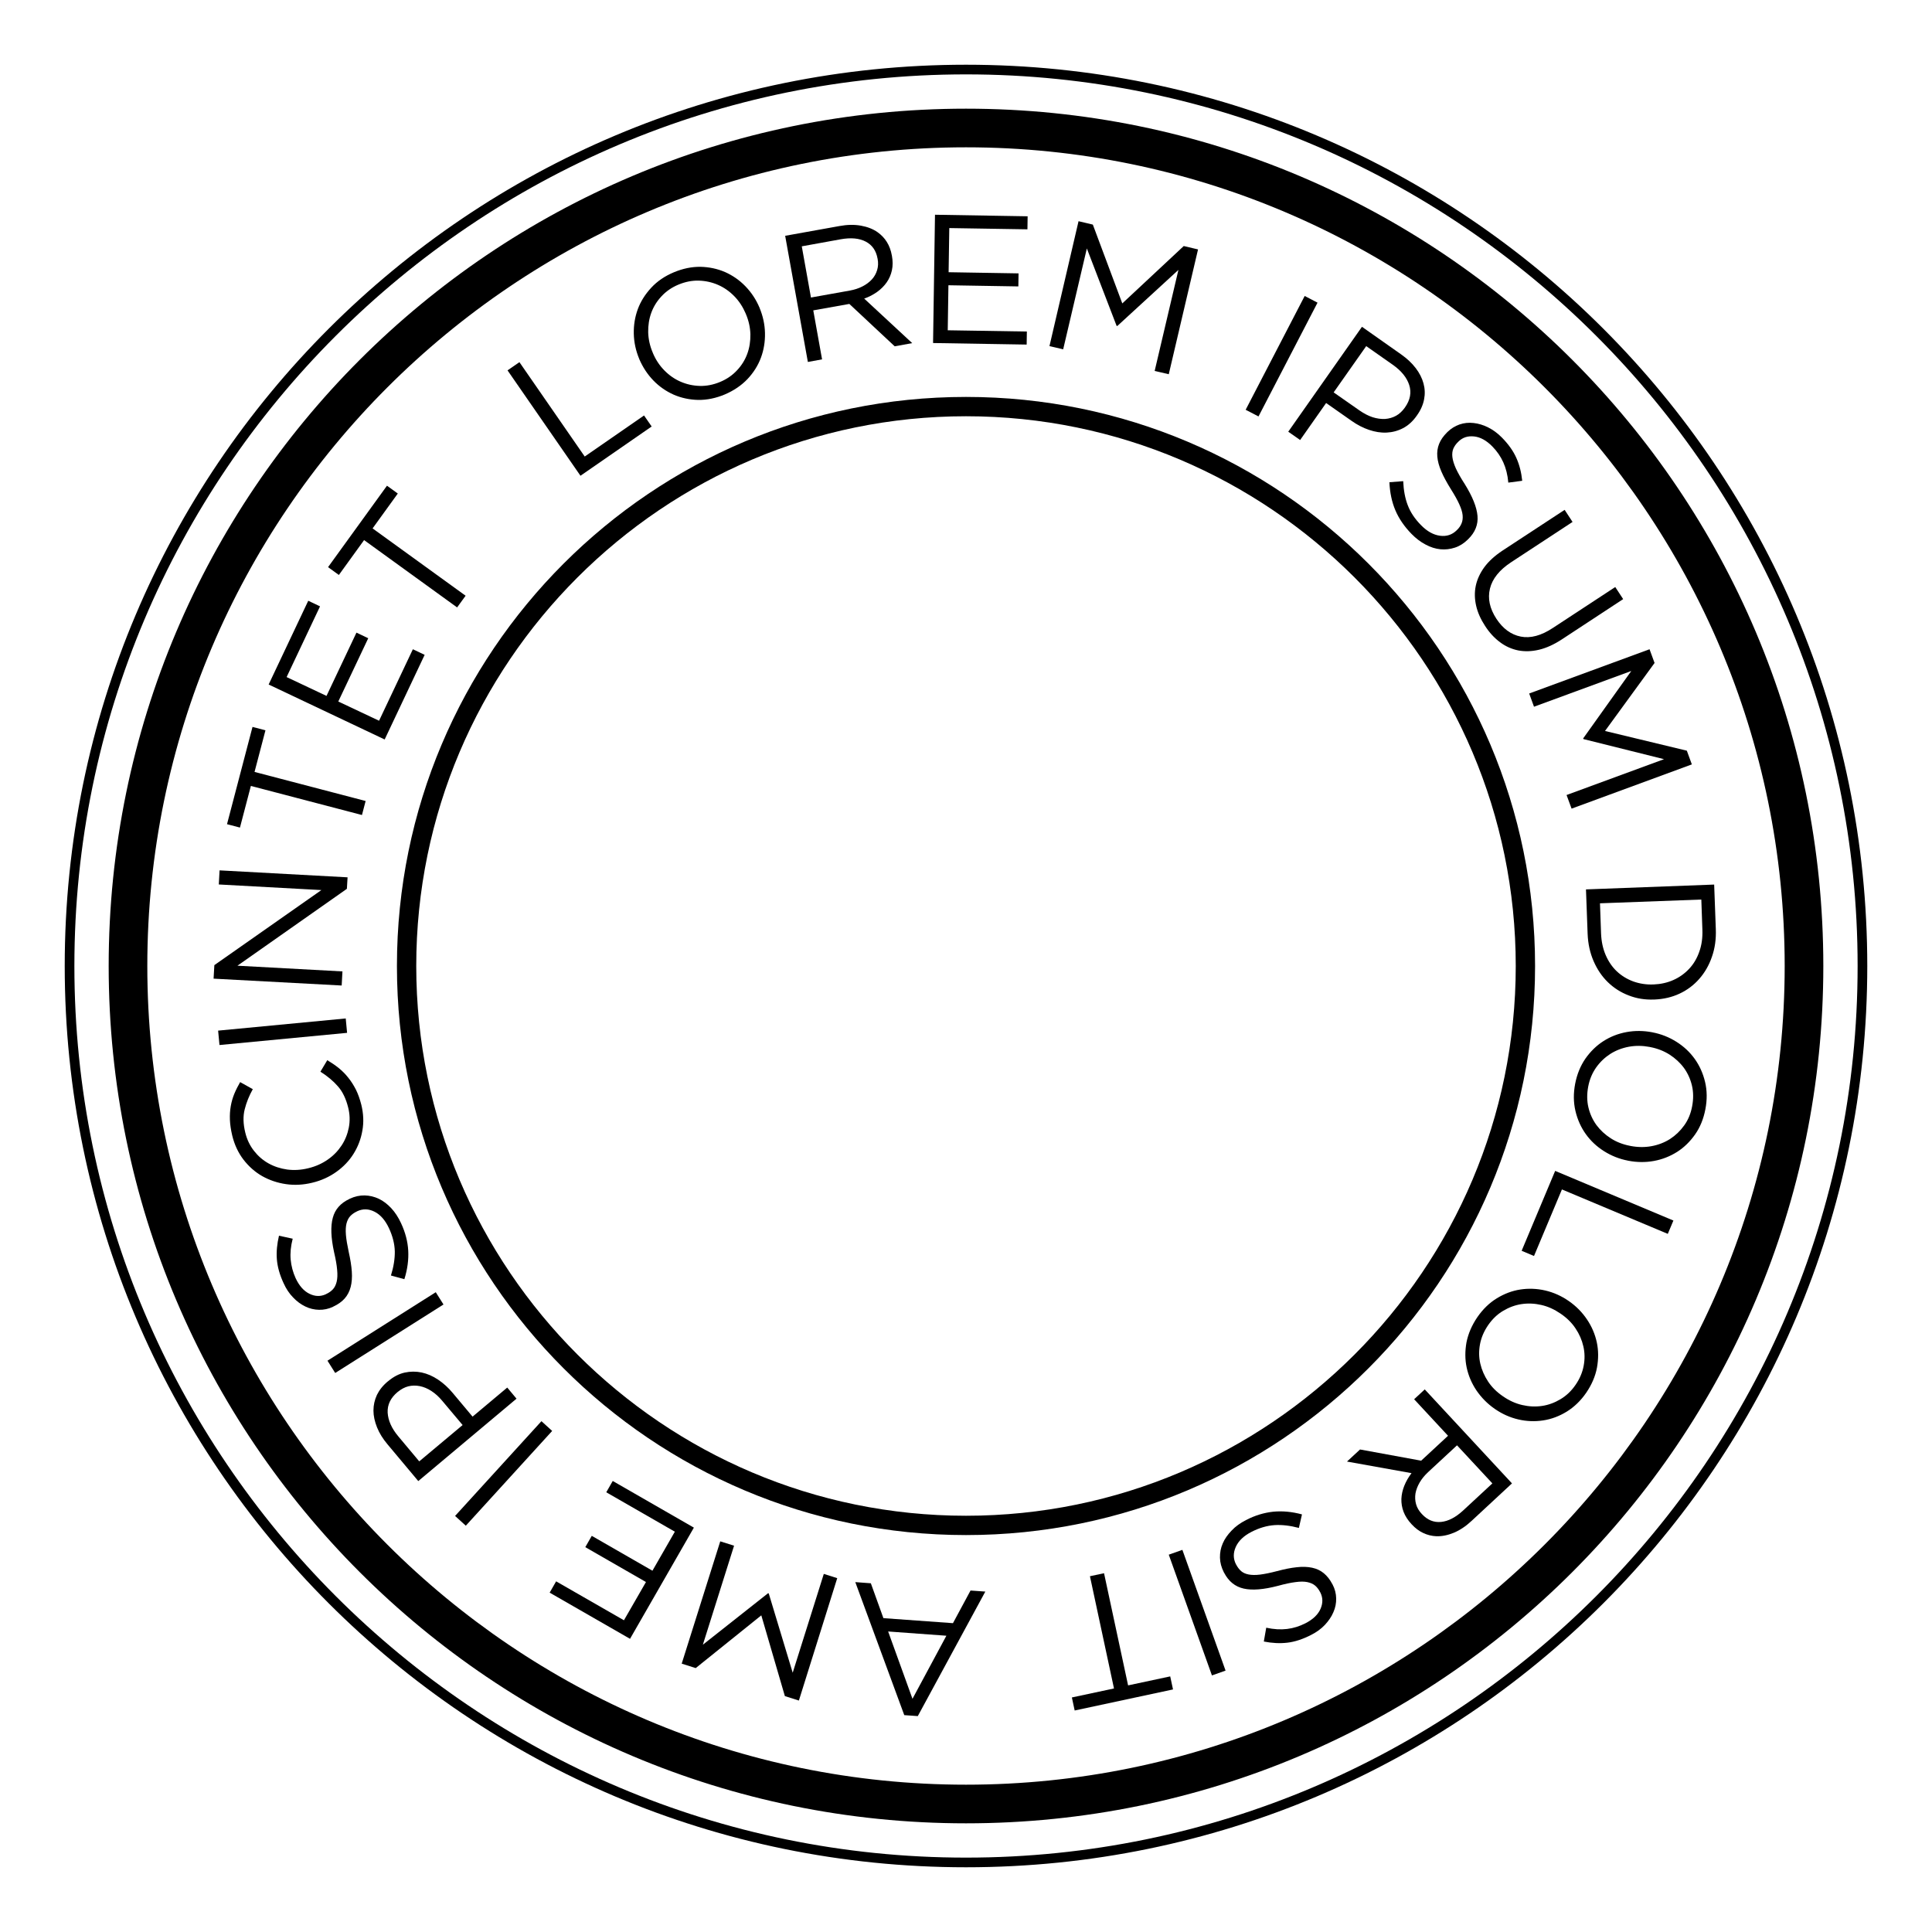 <?xml version="1.0" encoding="utf-8"?>
<!-- Generator: Adobe Illustrator 25.1.0, SVG Export Plug-In . SVG Version: 6.00 Build 0)  -->
<svg version="1.1" id="Layer_1" xmlns="http://www.w3.org/2000/svg" xmlns:xlink="http://www.w3.org/1999/xlink" x="0px" y="0px"
	 viewBox="0 0 200 200" style="enable-background:new 0 0 200 200;" xml:space="preserve">
<path d="M100,43.09c31.38,0,56.91,25.53,56.91,56.91s-25.53,56.91-56.91,56.91S43.09,131.38,43.09,100S68.62,43.09,100,43.09
	 M100,41.09c-32.54,0-58.91,26.38-58.91,58.91s26.38,58.91,58.91,58.91s58.91-26.38,58.91-58.91S132.54,41.09,100,41.09L100,41.09z"
	/>
<path d="M100,15.25c46.73,0,84.75,38.02,84.75,84.75s-38.02,84.75-84.75,84.75S15.25,146.73,15.25,100S53.27,15.25,100,15.25
	 M100,11.25c-49.02,0-88.75,39.74-88.75,88.75s39.74,88.75,88.75,88.75s88.75-39.74,88.75-88.75S149.02,11.25,100,11.25L100,11.25z"
	/>
<path d="M100,7.7c50.9,0,92.3,41.41,92.3,92.3s-41.41,92.3-92.3,92.3S7.7,150.9,7.7,100S49.1,7.7,100,7.7 M100,6.7
	C48.47,6.7,6.7,48.47,6.7,100s41.77,93.3,93.3,93.3s93.3-41.77,93.3-93.3S151.53,6.7,100,6.7L100,6.7z"/>
<g>
	<path d="M52.54,38.34l1.23-0.85l6.76,9.77l6.14-4.25l0.79,1.14l-7.37,5.1L52.54,38.34z"/>
	<path d="M75.04,40.83c-0.93,0.39-1.85,0.58-2.75,0.57c-0.91-0.02-1.75-0.2-2.54-0.54c-0.79-0.35-1.5-0.84-2.11-1.47
		c-0.62-0.64-1.1-1.38-1.46-2.21l-0.01-0.03c-0.35-0.84-0.54-1.71-0.56-2.6c-0.02-0.9,0.12-1.75,0.42-2.56
		c0.3-0.81,0.77-1.54,1.39-2.21c0.62-0.67,1.4-1.2,2.33-1.59c0.93-0.39,1.85-0.58,2.76-0.57c0.9,0.02,1.75,0.2,2.54,0.54
		c0.79,0.35,1.5,0.84,2.11,1.47c0.62,0.64,1.11,1.38,1.46,2.21c0.02,0.01,0.02,0.02,0.01,0.03c0.35,0.84,0.54,1.71,0.56,2.6
		c0.02,0.9-0.12,1.75-0.42,2.56c-0.3,0.81-0.77,1.55-1.39,2.21C76.75,39.9,75.97,40.43,75.04,40.83z M74.54,39.54
		c0.7-0.29,1.29-0.7,1.76-1.21c0.48-0.51,0.83-1.08,1.06-1.71c0.23-0.63,0.33-1.3,0.32-2.01c-0.02-0.71-0.17-1.41-0.47-2.11
		l-0.01-0.03c-0.3-0.7-0.69-1.3-1.19-1.81c-0.5-0.51-1.06-0.9-1.68-1.17c-0.62-0.27-1.29-0.42-1.99-0.44
		c-0.7-0.02-1.4,0.12-2.1,0.41c-0.7,0.29-1.29,0.7-1.76,1.21c-0.48,0.51-0.83,1.08-1.06,1.71c-0.23,0.63-0.33,1.3-0.32,2.01
		c0.02,0.71,0.17,1.41,0.47,2.11l0.01,0.03c0.29,0.7,0.69,1.3,1.19,1.81c0.5,0.51,1.06,0.9,1.68,1.17c0.62,0.27,1.28,0.42,1.99,0.44
		C73.14,39.97,73.84,39.83,74.54,39.54z"/>
	<path d="M81.28,24.41l5.62-1.01c0.81-0.15,1.55-0.16,2.22-0.04c0.67,0.12,1.25,0.34,1.73,0.68c0.38,0.27,0.7,0.6,0.95,1
		c0.25,0.4,0.43,0.87,0.52,1.39l0.01,0.04c0.1,0.55,0.1,1.05,0,1.51c-0.1,0.46-0.28,0.88-0.54,1.25c-0.26,0.37-0.59,0.7-0.99,0.99
		c-0.4,0.28-0.84,0.52-1.34,0.69l4.97,4.61l-1.81,0.33l-4.7-4.39l-0.04,0.01l-3.69,0.66l0.91,5.07l-1.47,0.27L81.28,24.41z
		 M87.97,30.08c0.49-0.09,0.92-0.23,1.31-0.43c0.39-0.2,0.71-0.44,0.97-0.72c0.26-0.28,0.44-0.61,0.55-0.97
		c0.11-0.36,0.13-0.75,0.05-1.17l-0.01-0.04c-0.15-0.81-0.55-1.39-1.22-1.74c-0.67-0.35-1.53-0.43-2.59-0.24L83,25.5l0.95,5.3
		L87.97,30.08z"/>
	<path d="M96.79,22.23l9.59,0.16l-0.02,1.35l-8.09-0.13l-0.07,4.57l7.24,0.12l-0.02,1.35l-7.24-0.12l-0.07,4.66l8.19,0.13
		l-0.02,1.35l-9.69-0.16L96.79,22.23z"/>
	<path d="M111.65,22.9l1.48,0.35l3.05,8.16l6.36-5.94l1.48,0.35l-3.03,12.92l-1.46-0.34l2.46-10.46l-6.33,5.81l-0.07-0.02
		l-3.08-8.01l-2.45,10.44l-1.42-0.33L111.65,22.9z"/>
	<path d="M135.06,30.64l1.33,0.69l-6.11,11.78l-1.33-0.69L135.06,30.64z"/>
	<path d="M140.99,33.83l4.06,2.86c0.61,0.43,1.11,0.9,1.5,1.41c0.39,0.51,0.66,1.04,0.81,1.59c0.15,0.55,0.17,1.1,0.06,1.66
		c-0.11,0.56-0.35,1.11-0.73,1.64l-0.02,0.03c-0.41,0.59-0.89,1.02-1.42,1.3c-0.54,0.28-1.1,0.43-1.7,0.46
		c-0.6,0.03-1.21-0.07-1.83-0.28c-0.62-0.21-1.22-0.52-1.8-0.93l-2.64-1.85l-2.69,3.83l-1.23-0.86L140.99,33.83z M140.75,42.5
		c0.45,0.31,0.89,0.54,1.34,0.69c0.45,0.14,0.88,0.2,1.29,0.18c0.41-0.03,0.79-0.14,1.14-0.33c0.34-0.19,0.64-0.47,0.9-0.83
		l0.02-0.03c0.55-0.78,0.69-1.55,0.44-2.33c-0.25-0.77-0.82-1.47-1.7-2.09l-2.75-1.93l-3.37,4.79L140.75,42.5z"/>
	<path d="M146.12,55.27c-0.74-0.76-1.3-1.57-1.67-2.44c-0.37-0.87-0.57-1.84-0.62-2.91l1.43-0.11c0.04,0.94,0.19,1.77,0.47,2.49
		c0.27,0.72,0.73,1.41,1.38,2.07c0.63,0.64,1.28,1,1.96,1.09c0.68,0.09,1.25-0.1,1.72-0.56l0.03-0.03c0.22-0.21,0.38-0.44,0.48-0.69
		c0.1-0.24,0.14-0.53,0.11-0.85c-0.03-0.32-0.15-0.7-0.35-1.14c-0.2-0.44-0.49-0.96-0.87-1.56c-0.41-0.66-0.74-1.26-0.98-1.82
		c-0.24-0.55-0.38-1.07-0.42-1.54c-0.04-0.47,0.02-0.92,0.19-1.33c0.16-0.41,0.44-0.8,0.83-1.19l0.03-0.03
		c0.37-0.36,0.79-0.62,1.25-0.78c0.47-0.16,0.95-0.21,1.46-0.15c0.5,0.05,1.01,0.21,1.51,0.46c0.5,0.25,0.98,0.6,1.42,1.05
		c0.68,0.69,1.18,1.4,1.49,2.1c0.32,0.71,0.52,1.5,0.61,2.37l-1.44,0.19c-0.07-0.8-0.25-1.5-0.52-2.1s-0.65-1.15-1.13-1.64
		c-0.61-0.62-1.24-0.97-1.89-1.04c-0.65-0.07-1.19,0.1-1.62,0.53l-0.03,0.03c-0.23,0.22-0.39,0.45-0.5,0.7
		c-0.1,0.24-0.14,0.54-0.1,0.87c0.04,0.34,0.16,0.73,0.36,1.18c0.21,0.45,0.51,0.99,0.92,1.62c0.8,1.29,1.24,2.38,1.32,3.29
		c0.08,0.91-0.25,1.72-0.97,2.42l-0.03,0.03c-0.41,0.4-0.85,0.68-1.34,0.84c-0.49,0.16-0.99,0.22-1.5,0.17
		c-0.51-0.05-1.02-0.21-1.54-0.49C147.07,56.11,146.58,55.74,146.12,55.27z"/>
	<path d="M153.73,64.79c-0.45-0.69-0.76-1.38-0.92-2.08c-0.16-0.7-0.18-1.39-0.04-2.06s0.44-1.32,0.89-1.94
		c0.46-0.62,1.08-1.18,1.86-1.7l6.45-4.23l0.82,1.25l-6.37,4.18c-1.2,0.79-1.93,1.7-2.18,2.72c-0.25,1.02-0.03,2.06,0.67,3.13
		c0.67,1.02,1.51,1.64,2.52,1.84c1.01,0.2,2.12-0.1,3.33-0.9l6.45-4.23l0.82,1.25l-6.35,4.17c-0.81,0.53-1.6,0.89-2.36,1.07
		c-0.76,0.18-1.48,0.2-2.16,0.07c-0.68-0.14-1.31-0.42-1.88-0.85C154.7,66.05,154.18,65.49,153.73,64.79z"/>
	<path d="M170.76,67.21l0.52,1.42l-5.13,7.04l8.47,2.04l0.52,1.42l-12.45,4.58l-0.52-1.41l10.09-3.71l-8.34-2.08l-0.03-0.07
		l4.98-6.98l-10.07,3.7l-0.5-1.37L170.76,67.21z"/>
	<path d="M177.45,91.57l0.17,4.6c0.04,1.04-0.09,1.99-0.4,2.87c-0.3,0.88-0.74,1.64-1.31,2.29c-0.57,0.65-1.25,1.16-2.04,1.53
		c-0.79,0.37-1.65,0.57-2.59,0.61h-0.04c-0.94,0.04-1.81-0.1-2.63-0.42c-0.82-0.31-1.54-0.77-2.16-1.37
		c-0.62-0.6-1.11-1.33-1.48-2.18c-0.37-0.85-0.58-1.8-0.62-2.83l-0.17-4.6L177.45,91.57z M165.74,96.61
		c0.03,0.83,0.19,1.59,0.48,2.26c0.29,0.67,0.68,1.24,1.16,1.69s1.05,0.8,1.7,1.04c0.65,0.23,1.34,0.34,2.07,0.31l0.04,0
		c0.73-0.03,1.41-0.18,2.04-0.46c0.63-0.28,1.17-0.67,1.63-1.16c0.46-0.49,0.81-1.08,1.05-1.77c0.25-0.69,0.35-1.45,0.32-2.29
		l-0.11-3.11l-10.49,0.39L165.74,96.61z"/>
	<path d="M163.06,112.19c0.19-0.99,0.55-1.86,1.06-2.6c0.52-0.74,1.14-1.35,1.86-1.81c0.73-0.47,1.53-0.78,2.4-0.94
		c0.87-0.16,1.76-0.15,2.65,0.02l0.04,0.01c0.89,0.17,1.72,0.5,2.48,0.98c0.76,0.48,1.39,1.07,1.89,1.77c0.5,0.7,0.86,1.5,1.07,2.39
		c0.21,0.89,0.22,1.83,0.03,2.82c-0.19,0.99-0.54,1.86-1.06,2.6c-0.52,0.74-1.14,1.35-1.86,1.81c-0.73,0.46-1.53,0.78-2.4,0.94
		c-0.87,0.16-1.76,0.15-2.65-0.02c-0.01,0.01-0.03,0.01-0.04-0.01c-0.89-0.17-1.72-0.5-2.48-0.98s-1.39-1.07-1.89-1.77
		c-0.5-0.7-0.86-1.5-1.07-2.39C162.88,114.12,162.87,113.18,163.06,112.19z M164.41,112.49c-0.14,0.74-0.14,1.46,0.02,2.14
		c0.16,0.68,0.44,1.29,0.83,1.83c0.4,0.54,0.9,1,1.49,1.38s1.27,0.64,2.01,0.78l0.04,0.01c0.74,0.14,1.47,0.15,2.17,0.02
		c0.7-0.13,1.34-0.38,1.91-0.74c0.57-0.37,1.06-0.84,1.47-1.41c0.41-0.57,0.68-1.23,0.82-1.98c0.14-0.74,0.14-1.46-0.02-2.14
		c-0.16-0.68-0.44-1.29-0.83-1.83c-0.4-0.54-0.9-1-1.49-1.38c-0.6-0.38-1.27-0.64-2.01-0.78l-0.04-0.01
		c-0.74-0.14-1.47-0.15-2.17-0.02c-0.7,0.13-1.34,0.38-1.91,0.74c-0.57,0.37-1.06,0.83-1.47,1.41
		C164.83,111.08,164.55,111.74,164.41,112.49z"/>
	<path d="M173.23,126.35l-0.58,1.38l-10.96-4.6l-2.89,6.89l-1.28-0.54l3.47-8.27L173.23,126.35z"/>
	<path d="M152.93,136.36c0.57-0.83,1.25-1.49,2.02-1.96c0.77-0.47,1.58-0.78,2.43-0.91c0.85-0.13,1.71-0.1,2.58,0.1
		c0.86,0.2,1.67,0.56,2.42,1.08l0.03,0.02c0.75,0.52,1.37,1.15,1.87,1.89c0.5,0.74,0.84,1.54,1.02,2.38
		c0.18,0.84,0.18,1.71,0.02,2.61c-0.17,0.9-0.54,1.76-1.11,2.6c-0.57,0.83-1.25,1.48-2.02,1.96c-0.77,0.47-1.58,0.78-2.44,0.91
		c-0.85,0.13-1.71,0.1-2.57-0.1c-0.86-0.2-1.67-0.56-2.42-1.08c-0.02,0-0.03,0-0.03-0.02c-0.75-0.52-1.37-1.15-1.88-1.89
		c-0.5-0.74-0.84-1.54-1.02-2.38c-0.18-0.84-0.18-1.71-0.02-2.61C151.99,138.06,152.36,137.2,152.93,136.36z M154.05,137.18
		c-0.43,0.63-0.71,1.28-0.84,1.97c-0.13,0.69-0.12,1.36,0.03,2.01c0.15,0.65,0.42,1.27,0.81,1.86c0.39,0.59,0.9,1.09,1.53,1.52
		l0.03,0.02c0.62,0.43,1.28,0.73,1.98,0.89c0.69,0.16,1.38,0.19,2.05,0.09c0.67-0.1,1.31-0.34,1.91-0.7
		c0.6-0.36,1.12-0.85,1.55-1.48c0.43-0.62,0.71-1.28,0.84-1.97c0.13-0.69,0.12-1.36-0.03-2.01c-0.15-0.66-0.42-1.28-0.81-1.86
		c-0.39-0.59-0.9-1.09-1.53-1.52l-0.03-0.02c-0.63-0.43-1.28-0.73-1.98-0.89c-0.69-0.16-1.38-0.19-2.05-0.09
		c-0.67,0.1-1.31,0.34-1.91,0.7C154.99,136.06,154.48,136.56,154.05,137.18z"/>
	<path d="M156.52,153.56l-4.18,3.88c-0.6,0.56-1.22,0.97-1.84,1.23c-0.63,0.26-1.24,0.38-1.82,0.36c-0.46-0.02-0.91-0.13-1.34-0.33
		c-0.43-0.2-0.83-0.5-1.19-0.89l-0.03-0.03c-0.38-0.41-0.65-0.83-0.82-1.27c-0.17-0.44-0.24-0.89-0.23-1.34
		c0.02-0.46,0.12-0.91,0.3-1.36c0.18-0.45,0.43-0.89,0.75-1.31l-6.68-1.2l1.35-1.25l6.33,1.16l0.03-0.03l2.75-2.55l-3.51-3.78
		l1.1-1.02L156.52,153.56z M147.83,152.4c-0.36,0.34-0.65,0.69-0.87,1.07s-0.36,0.75-0.43,1.13c-0.06,0.38-0.04,0.75,0.06,1.11
		c0.1,0.36,0.3,0.7,0.59,1.01l0.03,0.03c0.56,0.6,1.21,0.87,1.96,0.8c0.75-0.07,1.52-0.47,2.31-1.2l3.01-2.79l-3.66-3.94
		L147.83,152.4z"/>
	<path d="M128.98,157.36c0.94-0.49,1.89-0.77,2.83-0.87c0.94-0.09,1.93,0,2.97,0.28l-0.32,1.4c-0.91-0.24-1.75-0.34-2.52-0.29
		c-0.77,0.05-1.57,0.28-2.39,0.7c-0.8,0.41-1.34,0.93-1.62,1.55c-0.28,0.62-0.28,1.23,0.02,1.81l0.02,0.03
		c0.14,0.27,0.31,0.49,0.51,0.67c0.2,0.17,0.46,0.29,0.78,0.35c0.32,0.06,0.71,0.07,1.19,0.01c0.47-0.06,1.06-0.18,1.75-0.36
		c0.75-0.2,1.43-0.34,2.03-0.4c0.6-0.07,1.13-0.05,1.6,0.05c0.47,0.1,0.87,0.29,1.21,0.57c0.34,0.28,0.64,0.66,0.89,1.14l0.02,0.03
		c0.24,0.46,0.36,0.94,0.37,1.43c0.01,0.49-0.08,0.97-0.29,1.44c-0.2,0.47-0.5,0.9-0.88,1.31c-0.39,0.41-0.86,0.75-1.43,1.04
		c-0.86,0.44-1.68,0.71-2.45,0.8c-0.77,0.09-1.58,0.05-2.44-0.12l0.25-1.43c0.78,0.17,1.5,0.21,2.16,0.13
		c0.66-0.08,1.29-0.28,1.9-0.59c0.78-0.4,1.3-0.9,1.56-1.49c0.26-0.6,0.25-1.16-0.02-1.7l-0.02-0.03c-0.14-0.28-0.32-0.51-0.52-0.68
		c-0.2-0.17-0.47-0.29-0.8-0.36s-0.74-0.07-1.24,0c-0.49,0.06-1.1,0.19-1.82,0.39c-1.47,0.38-2.64,0.48-3.53,0.28
		c-0.89-0.2-1.56-0.74-2.03-1.64l-0.02-0.03c-0.26-0.51-0.4-1.02-0.41-1.53c-0.01-0.51,0.08-1.01,0.29-1.48
		c0.2-0.47,0.51-0.91,0.92-1.33C127.9,158.01,128.4,157.66,128.98,157.36z"/>
	<path d="M126.87,172.94l-1.41,0.5l-4.47-12.5l1.41-0.5L126.87,172.94z"/>
	<path d="M116.78,174.47l4.36-0.93l0.29,1.35l-10.18,2.18l-0.29-1.35l4.36-0.93l-2.49-11.62l1.46-0.31L116.78,174.47z"/>
	<path d="M95.01,177.65l-1.4-0.1l-5.07-13.77l1.61,0.12l1.3,3.61l7.2,0.52l1.82-3.38l1.53,0.11L95.01,177.65z M91.94,168.89
		l2.52,6.97l3.51-6.53L91.94,168.89z"/>
	<path d="M82.7,176.04l-1.45-0.46l-2.44-8.36l-6.79,5.46l-1.45-0.46l3.99-12.66l1.43,0.45l-3.23,10.25l6.75-5.33l0.07,0.02
		l2.48,8.21l3.22-10.23l1.39,0.44L82.7,176.04z"/>
	<path d="M65.22,169.65l-8.32-4.78l0.67-1.17l7.02,4.03l2.28-3.96l-6.28-3.61l0.67-1.17l6.28,3.61l2.32-4.04l-7.1-4.08l0.67-1.17
		l8.4,4.83L65.22,169.65z"/>
	<path d="M48.22,157.94l-1.11-1.01l8.94-9.81l1.11,1.01L48.22,157.94z"/>
	<path d="M43.3,153.32l-3.19-3.81c-0.48-0.57-0.84-1.15-1.08-1.75c-0.24-0.6-0.37-1.18-0.37-1.74c0-0.57,0.12-1.1,0.36-1.62
		c0.25-0.51,0.62-0.98,1.13-1.4l0.03-0.02c0.55-0.46,1.12-0.76,1.71-0.89c0.59-0.13,1.18-0.13,1.76-0.01
		c0.59,0.13,1.15,0.37,1.7,0.74c0.55,0.37,1.05,0.82,1.5,1.36l2.07,2.47l3.59-3.01l0.96,1.15L43.3,153.32z M45.77,145
		c-0.35-0.42-0.72-0.75-1.12-1.01c-0.4-0.26-0.8-0.42-1.2-0.5c-0.41-0.08-0.8-0.07-1.18,0.02c-0.38,0.1-0.74,0.29-1.08,0.57
		l-0.03,0.02c-0.73,0.61-1.07,1.32-1.03,2.14c0.05,0.81,0.41,1.63,1.11,2.46l2.16,2.58l4.49-3.76L45.77,145z"/>
	<path d="M34.7,142.13l-0.8-1.27l11.21-7.09l0.8,1.27L34.7,142.13z"/>
	<path d="M41.51,126.61c0.45,0.96,0.7,1.92,0.75,2.86c0.05,0.94-0.08,1.93-0.4,2.95l-1.39-0.38c0.28-0.9,0.41-1.73,0.4-2.5
		c-0.02-0.77-0.22-1.58-0.61-2.41c-0.38-0.81-0.87-1.38-1.48-1.69c-0.61-0.31-1.21-0.33-1.81-0.05l-0.03,0.02
		c-0.28,0.13-0.5,0.29-0.68,0.48c-0.18,0.19-0.31,0.45-0.39,0.76c-0.08,0.32-0.1,0.71-0.06,1.19c0.04,0.48,0.14,1.06,0.29,1.76
		c0.17,0.76,0.28,1.44,0.32,2.04c0.04,0.6,0,1.13-0.12,1.59c-0.12,0.46-0.33,0.86-0.62,1.19c-0.29,0.33-0.69,0.61-1.18,0.84
		l-0.03,0.02c-0.47,0.22-0.95,0.32-1.44,0.31c-0.49-0.01-0.97-0.12-1.42-0.34c-0.46-0.22-0.88-0.53-1.27-0.94
		c-0.39-0.4-0.72-0.89-0.98-1.47c-0.41-0.88-0.64-1.71-0.7-2.49c-0.06-0.77,0.02-1.58,0.22-2.43l1.42,0.31
		c-0.2,0.77-0.27,1.49-0.21,2.16c0.06,0.66,0.23,1.3,0.51,1.92c0.37,0.79,0.84,1.33,1.43,1.62c0.59,0.29,1.15,0.3,1.7,0.05
		l0.03-0.02c0.29-0.13,0.52-0.3,0.7-0.49c0.18-0.19,0.31-0.46,0.39-0.78c0.08-0.33,0.1-0.74,0.05-1.24
		c-0.04-0.5-0.15-1.11-0.32-1.84c-0.32-1.48-0.37-2.66-0.13-3.54c0.23-0.88,0.81-1.53,1.73-1.96l0.03-0.02
		c0.52-0.24,1.03-0.35,1.54-0.34c0.51,0.01,1,0.13,1.47,0.35c0.46,0.22,0.89,0.55,1.29,0.98C40.9,125.5,41.23,126.01,41.51,126.61z"
		/>
	<path d="M37.4,114.35c0.23,0.93,0.27,1.84,0.11,2.7c-0.15,0.87-0.46,1.67-0.91,2.39c-0.45,0.72-1.05,1.35-1.78,1.87
		c-0.73,0.52-1.56,0.9-2.48,1.12l-0.04,0.01c-0.91,0.22-1.81,0.27-2.7,0.14c-0.89-0.13-1.71-0.41-2.46-0.83
		c-0.75-0.43-1.39-1-1.94-1.71c-0.54-0.71-0.93-1.54-1.16-2.49c-0.14-0.59-0.22-1.13-0.24-1.63c-0.02-0.5,0.01-0.97,0.09-1.42
		c0.08-0.45,0.2-0.87,0.37-1.28c0.17-0.41,0.37-0.8,0.6-1.2l1.31,0.73c-0.38,0.68-0.66,1.37-0.84,2.09
		c-0.18,0.71-0.16,1.51,0.06,2.4c0.17,0.71,0.47,1.34,0.89,1.88c0.42,0.54,0.92,0.98,1.51,1.31c0.59,0.33,1.24,0.54,1.94,0.64
		c0.71,0.09,1.43,0.05,2.16-0.13l0.04-0.01c0.75-0.18,1.41-0.48,2-0.89s1.06-0.9,1.43-1.46s0.62-1.19,0.75-1.86
		c0.13-0.68,0.11-1.37-0.07-2.08c-0.22-0.88-0.56-1.61-1.04-2.16c-0.48-0.56-1.09-1.07-1.83-1.54l0.71-1.19
		c0.42,0.25,0.82,0.52,1.18,0.81c0.36,0.29,0.7,0.63,0.99,1c0.3,0.37,0.56,0.78,0.79,1.23C37.07,113.25,37.25,113.77,37.4,114.35z"
		/>
	<path d="M22.72,108.18l-0.14-1.49l13.21-1.26l0.14,1.49L22.72,108.18z"/>
	<path d="M22.11,101.31l0.08-1.4l11.08-7.77l-10.62-0.58l0.08-1.46l13.25,0.72l-0.07,1.19l-11.33,7.96l10.87,0.59l-0.08,1.46
		L22.11,101.31z"/>
	<path d="M25.97,81.36l-1.13,4.31l-1.34-0.35l2.64-10.07l1.34,0.35l-1.13,4.31l11.5,3.01l-0.38,1.45L25.97,81.36z"/>
	<path d="M27.81,70.86l4.1-8.67l1.22,0.58l-3.46,7.32l4.13,1.95l3.1-6.55l1.22,0.58l-3.1,6.55l4.22,1.99l3.5-7.4l1.22,0.58
		l-4.14,8.76L27.81,70.86z"/>
	<path d="M37.69,55.91l-2.61,3.61l-1.12-0.81l6.1-8.43l1.12,0.81l-2.61,3.61l9.63,6.97l-0.88,1.21L37.69,55.91z"/>
</g>
</svg>

